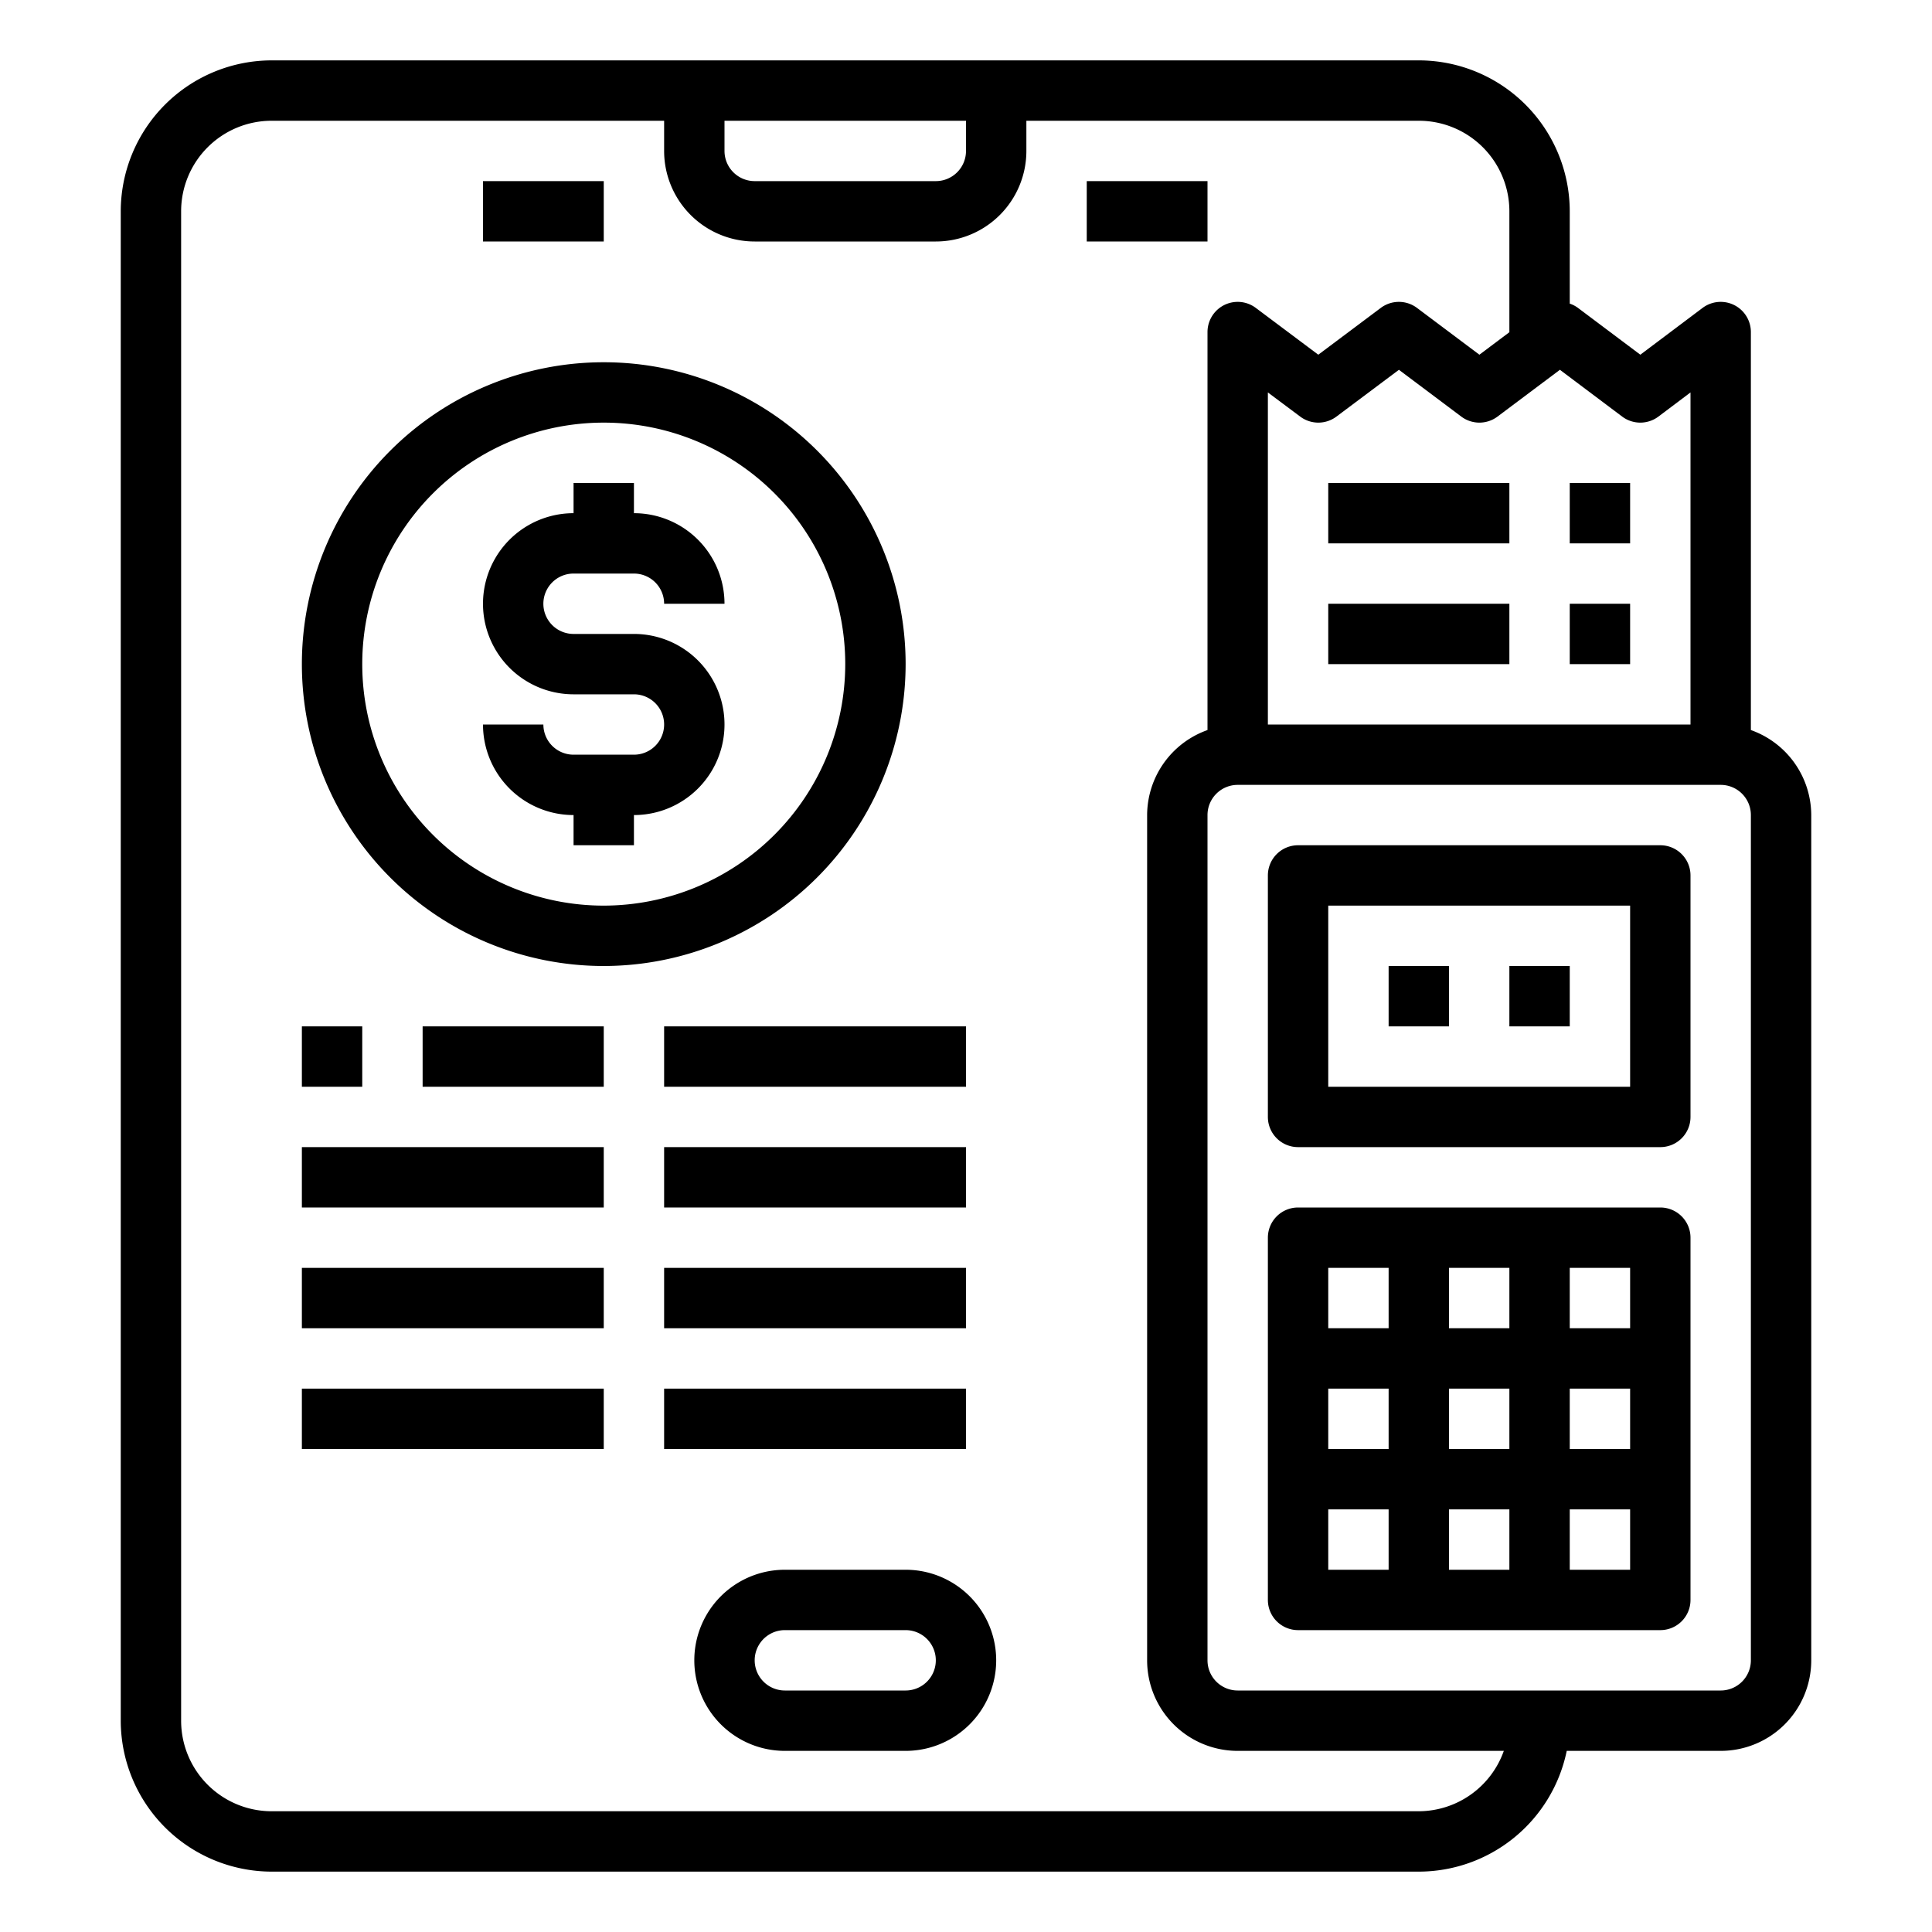 <svg xmlns="http://www.w3.org/2000/svg" viewBox="0 0 64 64" x="0px" y="0px"><g><path d="M30,52H26a3,3,0,0,0,0,6h4a3,3,0,0,0,0-6Zm0,4H26a1,1,0,0,1,0-2h4a1,1,0,0,1,0,2Z"></path><rect x="16" y="6" width="4" height="2"></rect><rect x="36" y="6" width="4" height="2"></rect><path d="M19,19h2a1,1,0,0,1,1,1h2a3,3,0,0,0-3-3V16H19v1a3,3,0,0,0,0,6h2a1,1,0,0,1,0,2H19a1,1,0,0,1-1-1H16a3,3,0,0,0,3,3v1h2V27a3,3,0,0,0,0-6H19a1,1,0,0,1,0-2Z"></path><path d="M30,22A10,10,0,1,0,20,32,10.011,10.011,0,0,0,30,22ZM20,30a8,8,0,1,1,8-8A8.009,8.009,0,0,1,20,30Z"></path><path d="M55,40H43a1,1,0,0,0-1,1V53a1,1,0,0,0,1,1H55a1,1,0,0,0,1-1V41A1,1,0,0,0,55,40Zm-1,4H52V42h2Zm-6,4V46h2v2Zm2,2v2H48V50Zm-4-2H44V46h2Zm2-4V42h2v2Zm4,2h2v2H52Zm-6-4v2H44V42Zm-2,8h2v2H44Zm8,2V50h2v2Z"></path><path d="M58,24.184V11a1,1,0,0,0-1.6-.8L54.338,11.75,52.273,10.2A.988.988,0,0,0,52,10.058V7a5.006,5.006,0,0,0-5-5H9A5.006,5.006,0,0,0,4,7V57a5.006,5.006,0,0,0,5,5H47a5.009,5.009,0,0,0,4.9-4H57a3,3,0,0,0,3-3V27A3,3,0,0,0,58,24.184ZM53.737,13.8a1,1,0,0,0,1.2,0L56,13V24H42V13l1.071.8a1,1,0,0,0,1.2,0l2.07-1.55,2.066,1.55a1,1,0,0,0,1.2,0l2.067-1.55ZM24,4h8V5a1,1,0,0,1-1,1H25a1,1,0,0,1-1-1ZM47,60H9a3,3,0,0,1-3-3V7A3,3,0,0,1,9,4H22V5a3,3,0,0,0,3,3h6a3,3,0,0,0,3-3V4H47a3,3,0,0,1,3,3v4.005l-.993.745L46.94,10.2a1,1,0,0,0-1.2,0l-2.07,1.55L41.6,10.2A1,1,0,0,0,40,11V24.184A3,3,0,0,0,38,27V55a3,3,0,0,0,3,3h8.816A3,3,0,0,1,47,60Zm11-5a1,1,0,0,1-1,1H41a1,1,0,0,1-1-1V27a1,1,0,0,1,1-1H57a1,1,0,0,1,1,1Z"></path><path d="M55,28H43a1,1,0,0,0-1,1v8a1,1,0,0,0,1,1H55a1,1,0,0,0,1-1V29A1,1,0,0,0,55,28Zm-1,8H44V30H54Z"></path><rect x="44" y="16" width="6" height="2"></rect><rect x="52" y="16" width="2" height="2"></rect><rect x="44" y="20" width="6" height="2"></rect><rect x="52" y="20" width="2" height="2"></rect><rect x="46" y="32" width="2" height="2"></rect><rect x="50" y="32" width="2" height="2"></rect><rect x="14" y="34" width="6" height="2"></rect><rect x="10" y="34" width="2" height="2"></rect><rect x="10" y="38" width="10" height="2"></rect><rect x="10" y="42" width="10" height="2"></rect><rect x="10" y="46" width="10" height="2"></rect><rect x="22" y="34" width="10" height="2"></rect><rect x="22" y="38" width="10" height="2"></rect><rect x="22" y="42" width="10" height="2"></rect><rect x="22" y="46" width="10" height="2"></rect></g></svg>